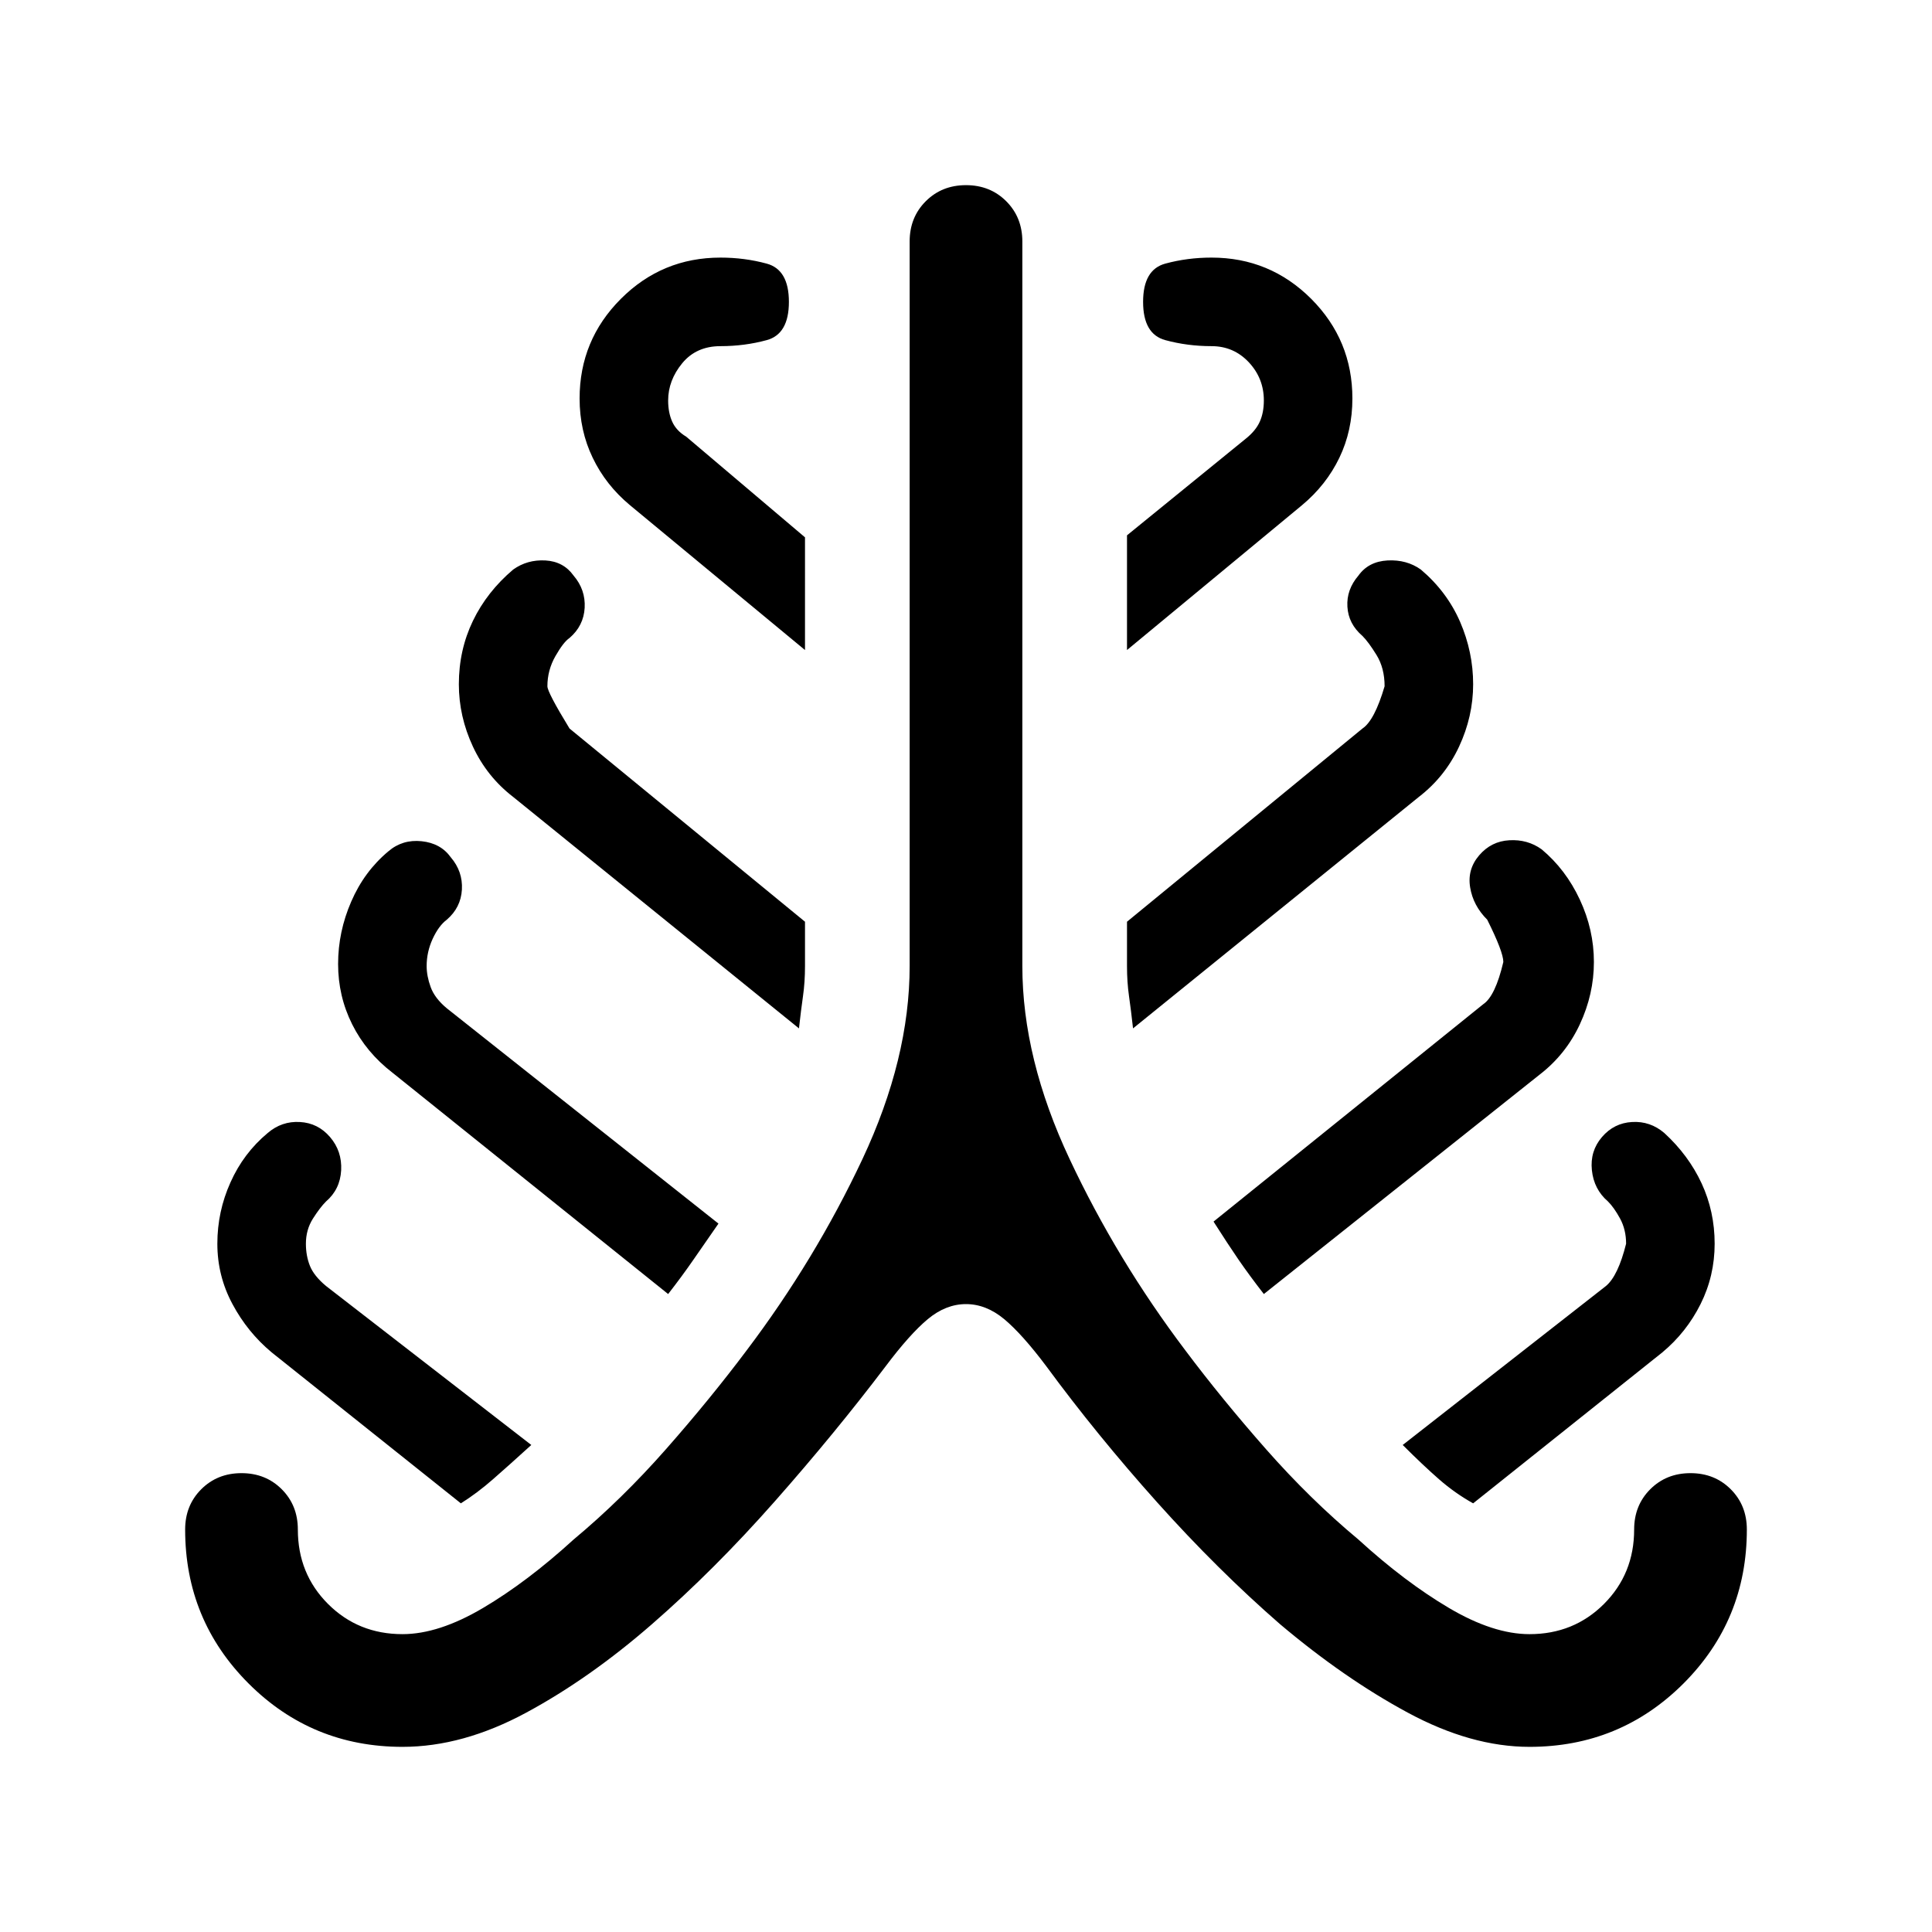 <svg xmlns="http://www.w3.org/2000/svg" height="24" width="24"><path d="M5 21.7q-1.125 0-1.912-.787Q2.3 20.125 2.3 19q0-.3.2-.5t.5-.2q.3 0 .5.2t.2.5q0 .55.375.925T5 20.3q.45 0 1-.325t1.125-.85q.6-.5 1.15-1.125.55-.625 1-1.225.85-1.125 1.438-2.375.587-1.25.587-2.4V3q0-.3.2-.5t.5-.2q.3 0 .5.2t.2.5v9q0 1.15.588 2.4.587 1.25 1.437 2.375.45.6 1 1.225.55.625 1.15 1.125.575.525 1.125.85.55.325 1 .325.55 0 .925-.375T20.3 19q0-.3.2-.5t.5-.2q.3 0 .5.2t.2.5q0 1.125-.787 1.913-.788.787-1.913.787-.725 0-1.512-.425-.788-.425-1.588-1.1-.775-.675-1.525-1.512-.75-.838-1.375-1.688-.3-.4-.525-.588Q12.25 16.2 12 16.2q-.25 0-.475.187-.225.188-.525.588-.625.825-1.375 1.675-.75.85-1.525 1.525-.775.675-1.563 1.1Q5.75 21.7 5 21.7Zm.725-3.025L3.375 16.8q-.3-.25-.487-.6-.188-.35-.188-.75t.163-.762q.162-.363.462-.613.175-.15.4-.137.225.012.375.187t.138.412q-.013.238-.188.388-.075.075-.162.212-.088.138-.088.313 0 .15.05.275.05.125.2.25L6.6 17.95q-.275.25-.475.425-.2.175-.4.3Zm2.575-2.6-3.425-2.75q-.325-.25-.5-.6t-.175-.75q0-.4.163-.775.162-.375.462-.625.175-.15.413-.125.237.025.362.2.15.175.138.4-.013.225-.188.375-.1.075-.175.237-.075.163-.075.338 0 .125.05.262.05.138.2.263L8.925 15.2q-.175.25-.312.45-.138.2-.313.425Zm1.625-3.3L6.375 9.9q-.325-.25-.5-.625T5.7 8.5q0-.425.175-.788.175-.362.5-.637.175-.125.4-.113.225.013.35.188.15.175.138.4-.013.225-.188.375-.075.05-.175.225-.1.175-.1.375 0 .075.275.525L10 11.45V12q0 .2-.025.375t-.05.4Zm.075-4.7-2.175-1.8q-.3-.25-.462-.588Q7.2 5.35 7.2 4.95q0-.725.513-1.238Q8.225 3.2 8.95 3.2q.3 0 .575.075.275.075.275.475 0 .4-.275.475-.275.075-.575.075-.3 0-.475.212-.175.213-.175.463 0 .15.05.262.05.113.175.188L10 6.675Zm4.075 4.7q-.025-.225-.05-.4Q14 12.2 14 12v-.55l2.925-2.4q.15-.1.275-.525 0-.225-.1-.388-.1-.162-.175-.237-.175-.15-.187-.363-.013-.212.137-.387.125-.175.363-.188.237-.012.412.113.325.275.488.65.162.375.162.775t-.175.775q-.175.375-.5.625ZM14 8.075V6.65l1.475-1.2q.125-.1.175-.213.05-.112.05-.262 0-.275-.187-.475-.188-.2-.463-.2-.3 0-.575-.075-.275-.075-.275-.475 0-.4.275-.475.275-.075.575-.075.725 0 1.238.512.512.513.512 1.238 0 .4-.162.737-.163.338-.463.588Zm1.7 8q-.175-.225-.313-.425-.137-.2-.312-.475l3.35-2.7q.15-.1.25-.525 0-.125-.2-.525-.175-.175-.212-.4-.038-.225.112-.4.15-.175.375-.187.225-.013.4.112.3.25.475.625t.175.775q0 .4-.175.775t-.5.625Zm2.6 2.6q-.225-.125-.425-.3-.2-.175-.45-.425l2.525-1.975q.15-.125.25-.525 0-.175-.075-.313-.075-.137-.15-.212-.175-.15-.2-.388-.025-.237.125-.412t.375-.187q.225-.013.4.137.3.275.463.625.162.35.162.75t-.175.75q-.175.35-.475.6Z"/></svg>